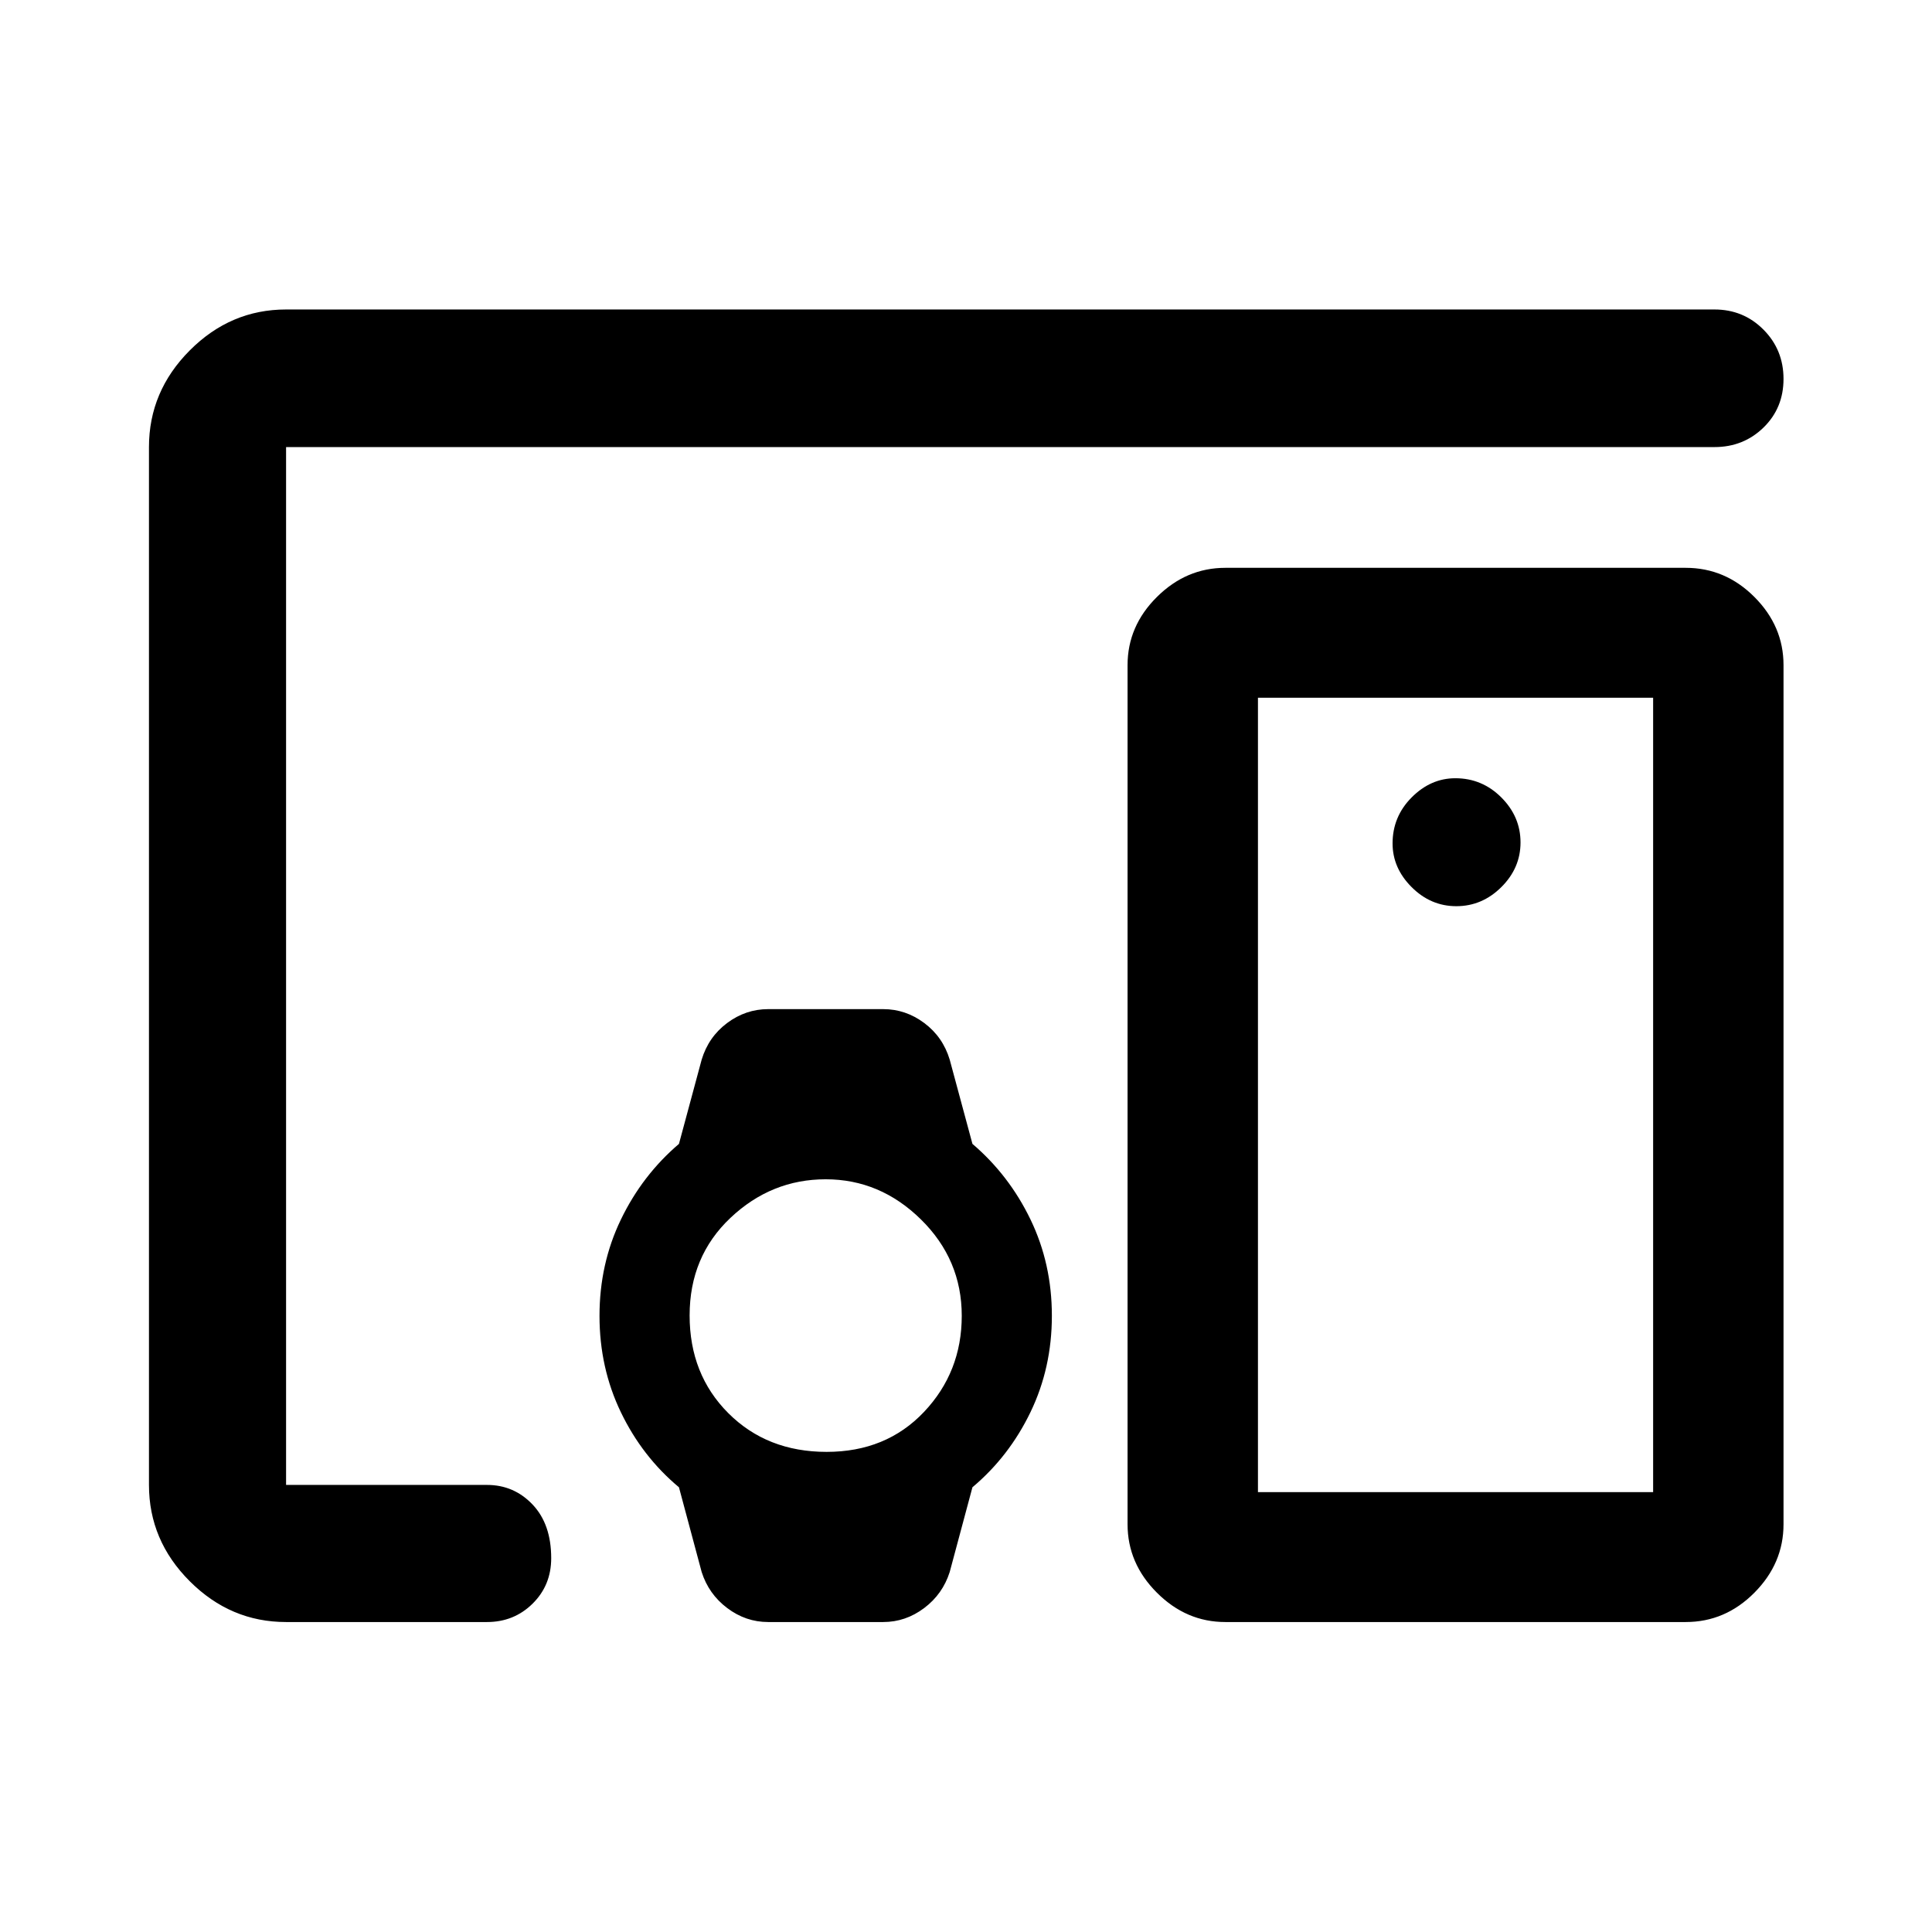 <svg xmlns="http://www.w3.org/2000/svg" width="48" height="48" viewBox="0 -960 960 960"><path d="M410.28-629.5ZM142.15-154.02q-27.6 0-47.86-20.27-20.27-20.26-20.27-47.86v-515.7q0-27.7 20.27-48.03 20.26-20.34 47.86-20.34h709.76q14.4 0 24.35 10.01 9.96 10.02 9.96 24.49 0 14.48-9.96 24.18-9.95 9.69-24.35 9.69H142.15v515.7h99.83q13.4 0 22.66 9.75 9.25 9.75 9.25 26.64 0 13.48-9.25 22.61-9.26 9.13-22.66 9.13h-99.83Zm679.28-64.55V-613.3H625.07v394.73h196.36Zm-212.56 64.55q-19.44 0-34.01-14.58-14.58-14.57-14.58-34.01V-629.5q0-19.39 14.58-33.87 14.57-14.48 34.01-14.48h228.76q19.65 0 34.12 14.48 14.47 14.48 14.47 33.87v426.89q0 19.44-14.47 34.01-14.47 14.58-34.12 14.58H608.87Zm114.76-355.7q12.83 0 22.37-9.48 9.54-9.47 9.54-22.19 0-12.83-9.54-22.37-9.54-9.54-22.85-9.54-12.24 0-21.72 9.54-9.47 9.54-9.47 22.85 0 12.24 9.47 21.71 9.48 9.48 22.2 9.48ZM348.65-178.89l-11.28-42.09q-18.23-15.22-28.85-37.26-10.63-22.04-10.63-47.92 0-25.84 10.63-47.86 10.62-22.03 28.85-37.59l11.28-41.85q3.41-11.29 12.65-18.2t20.42-6.91h57.13q11.18 0 20.42 6.91 9.24 6.91 12.64 18.2l11.29 41.85q18.22 15.55 28.85 37.57 10.62 22.01 10.62 47.85t-10.62 47.86q-10.63 22.03-28.85 37.35l-11.29 42.09q-3.49 11-12.7 17.93-9.22 6.94-20.36 6.94h-57.13q-11.15 0-20.36-6.94-9.21-6.93-12.71-17.93Zm62.09-59.68q29.59 0 48.37-19.83 18.78-19.83 18.78-47.78 0-27.94-20.28-47.89t-47.33-19.95q-27.04 0-47.32 19.17-20.29 19.17-20.29 48.49t19.24 48.56q19.23 19.23 48.83 19.23Zm312.89-177.36Z"/></svg>
